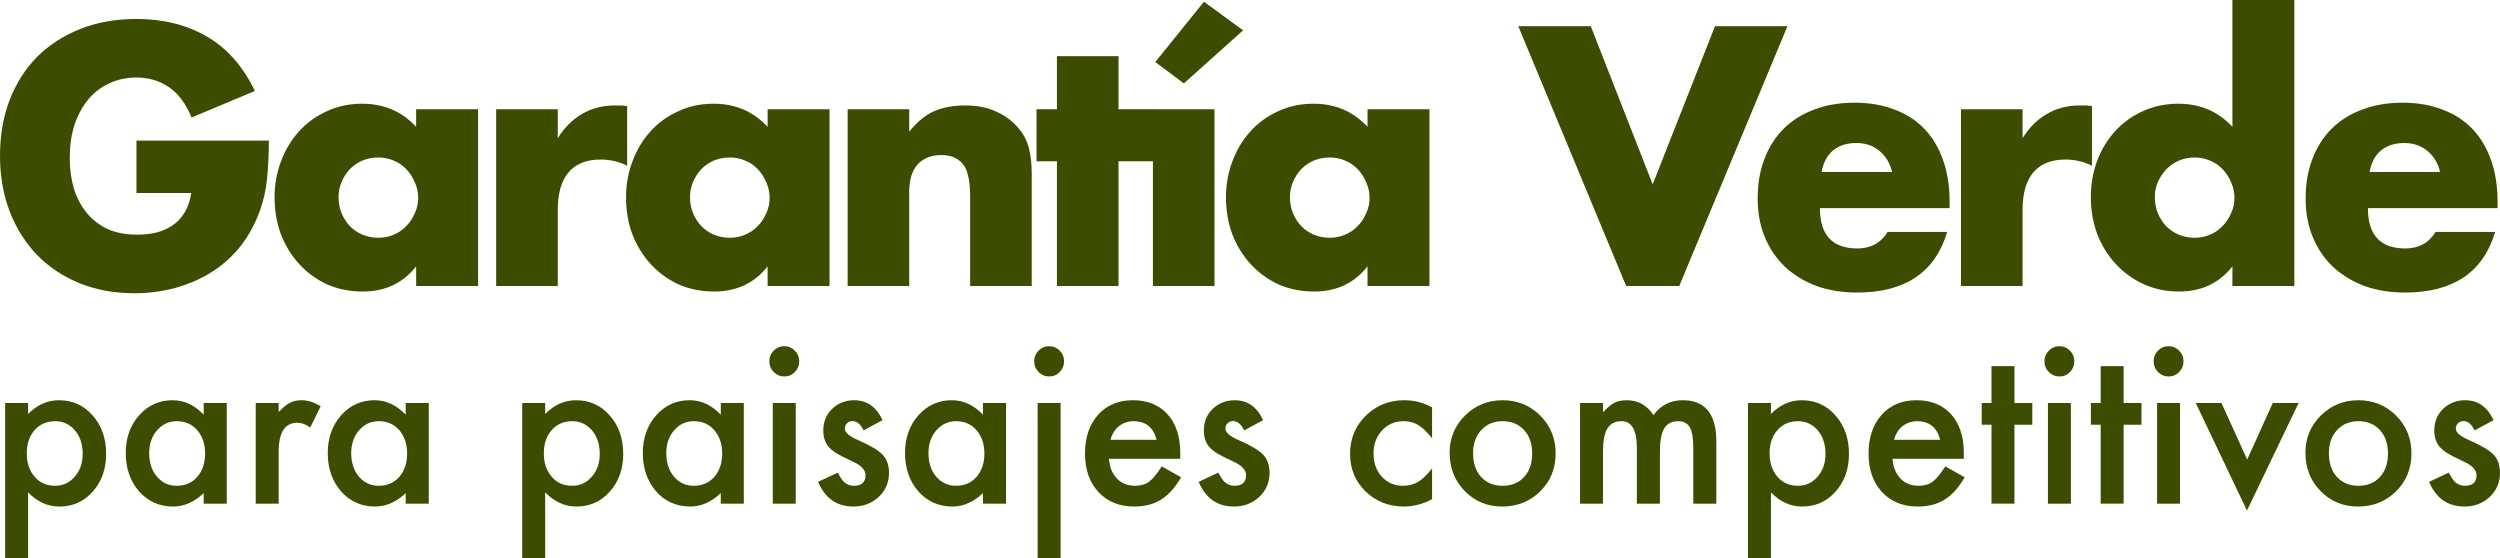 <?xml version="1.0" encoding="UTF-8" standalone="no"?><svg width='488' height='109' viewBox='0 0 488 109' fill='none' xmlns='http://www.w3.org/2000/svg'>
<path d='M26.636 27.444H52.475C52.475 30.134 52.365 32.578 52.143 34.775C51.922 36.973 51.479 39.013 50.815 40.896C49.885 43.542 48.623 45.896 47.029 47.959C45.434 49.977 43.553 51.681 41.383 53.071C39.257 54.416 36.91 55.448 34.342 56.165C31.773 56.883 29.072 57.242 26.238 57.242C22.341 57.242 18.776 56.591 15.543 55.291C12.355 53.99 9.609 52.174 7.307 49.843C5.004 47.466 3.211 44.641 1.926 41.367C0.642 38.049 0 34.394 0 30.403C0 26.457 0.62 22.847 1.86 19.574C3.144 16.255 4.938 13.43 7.24 11.098C9.587 8.767 12.399 6.951 15.676 5.65C18.953 4.35 22.607 3.7 26.636 3.7C31.862 3.7 36.445 4.843 40.386 7.13C44.327 9.417 47.449 12.96 49.752 17.758L37.397 22.937C36.246 20.157 34.74 18.161 32.88 16.951C31.065 15.74 28.983 15.134 26.636 15.134C24.688 15.134 22.916 15.515 21.322 16.278C19.728 16.995 18.355 18.049 17.204 19.439C16.097 20.785 15.211 22.421 14.547 24.349C13.927 26.278 13.617 28.43 13.617 30.807C13.617 32.959 13.883 34.955 14.414 36.793C14.99 38.632 15.831 40.224 16.938 41.569C18.045 42.914 19.418 43.968 21.057 44.73C22.695 45.448 24.599 45.807 26.769 45.807C28.053 45.807 29.293 45.672 30.489 45.403C31.685 45.089 32.747 44.618 33.677 43.99C34.652 43.318 35.449 42.466 36.069 41.434C36.689 40.403 37.109 39.148 37.331 37.668H26.636V27.444Z' fill='#3D4D00'/>
<path d='M66.085 38.475C66.085 39.596 66.284 40.65 66.683 41.636C67.081 42.578 67.613 43.408 68.277 44.125C68.985 44.843 69.805 45.403 70.735 45.807C71.709 46.21 72.749 46.412 73.856 46.412C74.919 46.412 75.916 46.21 76.846 45.807C77.82 45.403 78.639 44.843 79.303 44.125C80.012 43.408 80.565 42.578 80.964 41.636C81.407 40.695 81.628 39.686 81.628 38.609C81.628 37.533 81.407 36.524 80.964 35.583C80.565 34.596 80.012 33.744 79.303 33.026C78.639 32.309 77.82 31.748 76.846 31.345C75.916 30.941 74.919 30.74 73.856 30.74C72.749 30.74 71.709 30.941 70.735 31.345C69.805 31.748 68.985 32.309 68.277 33.026C67.613 33.744 67.081 34.574 66.683 35.515C66.284 36.412 66.085 37.399 66.085 38.475ZM81.23 21.323H93.319V55.829H81.23V51.995C78.661 55.268 75.185 56.905 70.801 56.905C68.321 56.905 66.04 56.457 63.959 55.56C61.878 54.618 60.062 53.318 58.512 51.659C56.962 49.999 55.745 48.049 54.859 45.807C54.018 43.565 53.597 41.121 53.597 38.475C53.597 36.009 54.018 33.677 54.859 31.48C55.7 29.237 56.874 27.287 58.38 25.628C59.885 23.968 61.679 22.668 63.76 21.726C65.841 20.74 68.144 20.246 70.668 20.246C74.919 20.246 78.44 21.749 81.23 24.753V21.323Z' fill='#3D4D00'/>
<path d='M96.851 21.323H108.874V26.973C110.158 24.91 111.73 23.341 113.59 22.264C115.45 21.143 117.62 20.583 120.1 20.583C120.41 20.583 120.742 20.583 121.096 20.583C121.494 20.583 121.937 20.628 122.424 20.717V32.354C120.83 31.547 119.103 31.143 117.243 31.143C114.453 31.143 112.35 31.995 110.933 33.699C109.56 35.358 108.874 37.802 108.874 41.031V55.829H96.851V21.323Z' fill='#3D4D00'/>
<path d='M134.692 38.475C134.692 39.596 134.891 40.65 135.29 41.636C135.688 42.578 136.219 43.408 136.884 44.125C137.592 44.843 138.411 45.403 139.341 45.807C140.316 46.21 141.356 46.412 142.463 46.412C143.526 46.412 144.523 46.21 145.453 45.807C146.427 45.403 147.246 44.843 147.91 44.125C148.619 43.408 149.172 42.578 149.571 41.636C150.014 40.695 150.235 39.686 150.235 38.609C150.235 37.533 150.014 36.524 149.571 35.583C149.172 34.596 148.619 33.744 147.91 33.026C147.246 32.309 146.427 31.748 145.453 31.345C144.523 30.941 143.526 30.74 142.463 30.74C141.356 30.74 140.316 30.941 139.341 31.345C138.411 31.748 137.592 32.309 136.884 33.026C136.219 33.744 135.688 34.574 135.29 35.515C134.891 36.412 134.692 37.399 134.692 38.475ZM149.837 21.323H161.926V55.829H149.837V51.995C147.268 55.268 143.792 56.905 139.408 56.905C136.928 56.905 134.647 56.457 132.566 55.56C130.485 54.618 128.669 53.318 127.119 51.659C125.569 49.999 124.352 48.049 123.466 45.807C122.625 43.565 122.204 41.121 122.204 38.475C122.204 36.009 122.625 33.677 123.466 31.48C124.307 29.237 125.481 27.287 126.986 25.628C128.492 23.968 130.286 22.668 132.367 21.726C134.448 20.74 136.751 20.246 139.275 20.246C143.526 20.246 147.047 21.749 149.837 24.753V21.323Z' fill='#3D4D00'/>
<path d='M165.458 21.323H177.481V25.695C179.119 23.677 180.78 22.332 182.463 21.659C184.145 20.942 186.116 20.583 188.374 20.583C190.766 20.583 192.803 20.986 194.485 21.794C196.212 22.556 197.674 23.654 198.869 25.089C199.844 26.255 200.508 27.556 200.862 28.991C201.216 30.426 201.394 32.062 201.394 33.901V55.829H189.371V38.408C189.371 36.704 189.238 35.336 188.972 34.305C188.751 33.228 188.33 32.376 187.71 31.748C187.179 31.21 186.581 30.829 185.917 30.605C185.252 30.381 184.544 30.269 183.791 30.269C181.754 30.269 180.182 30.896 179.075 32.152C178.012 33.363 177.481 35.112 177.481 37.399V55.829H165.458V21.323Z' fill='#3D4D00'/>
<path d='M218.336 31.48V55.829H206.313V31.48H202.328V21.323H206.313V10.964H218.336V21.323H225.178V31.48H218.336Z' fill='#3D4D00'/>
<path d='M237.071 21.323V55.829H225.048V21.323H237.071ZM242.651 5.919L231.093 16.278L225.513 12.107L235.012 0.336L242.651 5.919Z' fill='#3D4D00'/>
<path d='M251.796 38.475C251.796 39.596 251.996 40.65 252.394 41.636C252.793 42.578 253.324 43.408 253.988 44.125C254.697 44.843 255.516 45.403 256.446 45.807C257.42 46.21 258.461 46.412 259.568 46.412C260.631 46.412 261.627 46.21 262.557 45.807C263.531 45.403 264.351 44.843 265.015 44.125C265.723 43.408 266.277 42.578 266.676 41.636C267.118 40.695 267.34 39.686 267.34 38.609C267.34 37.533 267.118 36.524 266.676 35.583C266.277 34.596 265.723 33.744 265.015 33.026C264.351 32.309 263.531 31.748 262.557 31.345C261.627 30.941 260.631 30.74 259.568 30.74C258.461 30.74 257.42 30.941 256.446 31.345C255.516 31.748 254.697 32.309 253.988 33.026C253.324 33.744 252.793 34.574 252.394 35.515C251.996 36.412 251.796 37.399 251.796 38.475ZM266.941 21.323H279.031V55.829H266.941V51.995C264.373 55.268 260.897 56.905 256.513 56.905C254.033 56.905 251.752 56.457 249.671 55.56C247.59 54.618 245.774 53.318 244.224 51.659C242.674 49.999 241.456 48.049 240.571 45.807C239.729 43.565 239.309 41.121 239.309 38.475C239.309 36.009 239.729 33.677 240.571 31.48C241.412 29.237 242.586 27.287 244.091 25.628C245.597 23.968 247.39 22.668 249.472 21.726C251.553 20.74 253.856 20.246 256.38 20.246C260.631 20.246 264.151 21.749 266.941 24.753V21.323Z' fill='#3D4D00'/>
<path d='M310.517 5.112L322.606 35.986L334.762 5.112H348.91L327.787 55.829H317.425L296.368 5.112H310.517Z' fill='#3D4D00'/>
<path d='M369.332 33.565C368.934 31.861 368.115 30.493 366.875 29.462C365.635 28.43 364.129 27.915 362.358 27.915C360.498 27.915 358.97 28.408 357.774 29.394C356.623 30.381 355.892 31.771 355.583 33.565H369.332ZM355.25 40.627C355.25 45.874 357.686 48.497 362.557 48.497C365.17 48.497 367.14 47.421 368.469 45.269H380.093C377.746 53.161 371.879 57.107 362.491 57.107C359.612 57.107 356.977 56.681 354.586 55.829C352.195 54.932 350.136 53.676 348.409 52.062C346.726 50.448 345.42 48.52 344.49 46.278C343.56 44.035 343.095 41.524 343.095 38.744C343.095 35.874 343.537 33.296 344.423 31.009C345.309 28.677 346.571 26.704 348.209 25.089C349.848 23.475 351.818 22.242 354.121 21.39C356.468 20.493 359.103 20.045 362.026 20.045C364.904 20.045 367.495 20.493 369.797 21.39C372.1 22.242 374.049 23.497 375.643 25.157C377.237 26.816 378.455 28.856 379.296 31.278C380.138 33.654 380.558 36.345 380.558 39.349V40.627H355.25Z' fill='#3D4D00'/>
<path d='M382.781 21.323H394.804V26.973C396.088 24.91 397.66 23.341 399.52 22.264C401.38 21.143 403.55 20.583 406.029 20.583C406.339 20.583 406.672 20.583 407.026 20.583C407.424 20.583 407.867 20.628 408.354 20.717V32.354C406.76 31.547 405.033 31.143 403.173 31.143C400.383 31.143 398.28 31.995 396.863 33.699C395.49 35.358 394.804 37.802 394.804 41.031V55.829H382.781V21.323Z' fill='#3D4D00'/>
<path d='M420.622 38.475C420.622 39.596 420.821 40.65 421.219 41.636C421.618 42.578 422.149 43.408 422.814 44.125C423.522 44.843 424.341 45.403 425.271 45.807C426.246 46.21 427.286 46.412 428.393 46.412C429.456 46.412 430.452 46.21 431.382 45.807C432.357 45.403 433.176 44.843 433.84 44.125C434.549 43.408 435.102 42.578 435.501 41.636C435.944 40.695 436.165 39.686 436.165 38.609C436.165 37.533 435.944 36.524 435.501 35.583C435.102 34.596 434.549 33.744 433.84 33.026C433.176 32.309 432.357 31.748 431.382 31.345C430.452 30.941 429.456 30.74 428.393 30.74C427.331 30.74 426.312 30.941 425.338 31.345C424.408 31.748 423.589 32.309 422.88 33.026C422.216 33.744 421.662 34.574 421.219 35.515C420.821 36.412 420.622 37.399 420.622 38.475ZM435.766 0H447.856V55.829H435.766V51.995C433.198 55.268 429.722 56.905 425.338 56.905C422.858 56.905 420.577 56.434 418.496 55.493C416.415 54.551 414.599 53.251 413.049 51.591C411.499 49.932 410.281 47.981 409.396 45.739C408.554 43.497 408.134 41.076 408.134 38.475C408.134 36.009 408.532 33.677 409.329 31.48C410.171 29.237 411.344 27.287 412.85 25.628C414.356 23.968 416.149 22.668 418.23 21.726C420.356 20.74 422.681 20.246 425.205 20.246C429.456 20.246 432.977 21.749 435.766 24.753V0Z' fill='#3D4D00'/>
<path d='M476.297 33.565C475.898 31.861 475.079 30.493 473.839 29.462C472.599 28.43 471.094 27.915 469.322 27.915C467.462 27.915 465.935 28.408 464.739 29.394C463.588 30.381 462.857 31.771 462.547 33.565H476.297ZM462.215 40.627C462.215 45.874 464.651 48.497 469.522 48.497C472.134 48.497 474.105 47.421 475.433 45.269H487.058C484.711 53.161 478.843 57.107 469.455 57.107C466.577 57.107 463.942 56.681 461.551 55.829C459.159 54.932 457.1 53.676 455.373 52.062C453.69 50.448 452.384 48.52 451.454 46.278C450.524 44.035 450.059 41.524 450.059 38.744C450.059 35.874 450.502 33.296 451.388 31.009C452.273 28.677 453.535 26.704 455.174 25.089C456.812 23.475 458.783 22.242 461.086 21.39C463.433 20.493 466.068 20.045 468.99 20.045C471.869 20.045 474.459 20.493 476.762 21.39C479.065 22.242 481.013 23.497 482.607 25.157C484.202 26.816 485.419 28.856 486.261 31.278C487.102 33.654 487.523 36.345 487.523 39.349V40.627H462.215Z' fill='#3D4D00'/>
<path d='M5.485 109H1.004V78.669H5.485V80.806C7.251 79.018 9.256 78.124 11.5 78.124C14.168 78.124 16.366 79.119 18.092 81.109C19.844 83.085 20.721 85.579 20.721 88.591C20.721 91.535 19.851 93.989 18.112 95.952C16.386 97.901 14.208 98.876 11.579 98.876C9.309 98.876 7.278 97.955 5.485 96.113V109ZM16.14 88.611C16.14 86.729 15.636 85.196 14.627 84.013C13.604 82.816 12.316 82.218 10.763 82.218C9.117 82.218 7.782 82.796 6.76 83.952C5.738 85.109 5.226 86.628 5.226 88.51C5.226 90.352 5.738 91.871 6.76 93.068C7.769 94.238 9.097 94.823 10.743 94.823C12.296 94.823 13.578 94.231 14.587 93.048C15.622 91.865 16.14 90.386 16.14 88.611Z' fill='#3D4D00'/>
<path d='M39.76 78.669H44.261V98.311H39.76V96.254C37.914 98.002 35.929 98.876 33.805 98.876C31.123 98.876 28.906 97.895 27.153 95.932C25.414 93.928 24.544 91.428 24.544 88.43C24.544 85.485 25.414 83.031 27.153 81.069C28.893 79.106 31.07 78.124 33.686 78.124C35.943 78.124 37.968 79.065 39.76 80.948V78.669ZM29.125 88.43C29.125 90.312 29.623 91.844 30.619 93.028C31.641 94.224 32.929 94.823 34.482 94.823C36.142 94.823 37.483 94.244 38.505 93.088C39.528 91.891 40.039 90.372 40.039 88.53C40.039 86.688 39.528 85.169 38.505 83.972C37.483 82.803 36.155 82.218 34.522 82.218C32.982 82.218 31.694 82.81 30.659 83.993C29.636 85.189 29.125 86.668 29.125 88.43Z' fill='#3D4D00'/>
<path d='M49.917 78.669H54.398V80.423C55.221 79.549 55.951 78.951 56.589 78.628C57.239 78.292 58.009 78.124 58.899 78.124C60.081 78.124 61.315 78.514 62.603 79.294L60.552 83.448C59.702 82.83 58.872 82.52 58.062 82.52C55.619 82.52 54.398 84.389 54.398 88.127V98.311H49.917V78.669Z' fill='#3D4D00'/>
<path d='M79.193 78.669H83.694V98.311H79.193V96.254C77.347 98.002 75.362 98.876 73.238 98.876C70.556 98.876 68.339 97.895 66.586 95.932C64.847 93.928 63.977 91.428 63.977 88.43C63.977 85.485 64.847 83.031 66.586 81.069C68.326 79.106 70.503 78.124 73.119 78.124C75.376 78.124 77.4 79.065 79.193 80.948V78.669ZM68.558 88.43C68.558 90.312 69.056 91.844 70.052 93.028C71.074 94.224 72.362 94.823 73.915 94.823C75.575 94.823 76.916 94.244 77.938 93.088C78.96 91.891 79.472 90.372 79.472 88.53C79.472 86.688 78.96 85.169 77.938 83.972C76.916 82.803 75.588 82.218 73.955 82.218C72.415 82.218 71.127 82.81 70.091 83.993C69.069 85.189 68.558 86.668 68.558 88.43Z' fill='#3D4D00'/>
<path d='M106.417 109H101.936V78.669H106.417V80.806C108.183 79.018 110.188 78.124 112.432 78.124C115.101 78.124 117.298 79.119 119.024 81.109C120.777 83.085 121.653 85.579 121.653 88.591C121.653 91.535 120.783 93.989 119.044 95.952C117.318 97.901 115.14 98.876 112.512 98.876C110.241 98.876 108.21 97.955 106.417 96.113V109ZM117.072 88.611C117.072 86.729 116.568 85.196 115.559 84.013C114.536 82.816 113.248 82.218 111.695 82.218C110.049 82.218 108.714 82.796 107.692 83.952C106.67 85.109 106.159 86.628 106.159 88.51C106.159 90.352 106.67 91.871 107.692 93.068C108.701 94.238 110.029 94.823 111.675 94.823C113.229 94.823 114.51 94.231 115.519 93.048C116.554 91.865 117.072 90.386 117.072 88.611Z' fill='#3D4D00'/>
<path d='M140.692 78.669H145.193V98.311H140.692V96.254C138.847 98.002 136.862 98.876 134.737 98.876C132.055 98.876 129.838 97.895 128.086 95.932C126.346 93.928 125.477 91.428 125.477 88.43C125.477 85.485 126.346 83.031 128.086 81.069C129.825 79.106 132.002 78.124 134.618 78.124C136.875 78.124 138.9 79.065 140.692 80.948V78.669ZM130.057 88.43C130.057 90.312 130.555 91.844 131.551 93.028C132.573 94.224 133.861 94.823 135.415 94.823C137.074 94.823 138.415 94.244 139.437 93.088C140.46 91.891 140.971 90.372 140.971 88.53C140.971 86.688 140.46 85.169 139.437 83.972C138.415 82.803 137.087 82.218 135.454 82.218C133.914 82.218 132.626 82.81 131.591 83.993C130.568 85.189 130.057 86.668 130.057 88.43Z' fill='#3D4D00'/>
<path d='M155.33 78.669V98.311H150.849V78.669H155.33ZM150.172 70.501C150.172 69.708 150.457 69.022 151.028 68.444C151.599 67.866 152.283 67.577 153.08 67.577C153.89 67.577 154.58 67.866 155.151 68.444C155.722 69.008 156.007 69.701 156.007 70.521C156.007 71.341 155.722 72.04 155.151 72.618C154.593 73.197 153.909 73.486 153.1 73.486C152.29 73.486 151.599 73.197 151.028 72.618C150.457 72.04 150.172 71.335 150.172 70.501Z' fill='#3D4D00'/>
<path d='M172.278 82.016L168.574 84.013C167.99 82.803 167.266 82.198 166.403 82.198C165.992 82.198 165.64 82.339 165.348 82.621C165.056 82.89 164.909 83.24 164.909 83.67C164.909 84.423 165.773 85.169 167.499 85.909C169.875 86.944 171.475 87.898 172.298 88.772C173.121 89.646 173.533 90.823 173.533 92.302C173.533 94.197 172.843 95.784 171.462 97.061C170.121 98.271 168.501 98.876 166.602 98.876C163.349 98.876 161.046 97.269 159.692 94.056L163.515 92.261C164.046 93.202 164.451 93.801 164.73 94.056C165.275 94.567 165.925 94.823 166.682 94.823C168.196 94.823 168.952 94.123 168.952 92.725C168.952 91.918 168.368 91.165 167.2 90.466C166.748 90.238 166.297 90.016 165.846 89.801C165.394 89.586 164.936 89.364 164.471 89.135C163.17 88.49 162.254 87.845 161.723 87.199C161.046 86.379 160.707 85.324 160.707 84.033C160.707 82.326 161.285 80.914 162.44 79.798C163.622 78.682 165.056 78.124 166.742 78.124C169.225 78.124 171.07 79.421 172.278 82.016Z' fill='#3D4D00'/>
<path d='M191.875 78.669H196.376V98.311H191.875V96.254C190.03 98.002 188.045 98.876 185.92 98.876C183.238 98.876 181.021 97.895 179.269 95.932C177.529 93.928 176.66 91.428 176.66 88.43C176.66 85.485 177.529 83.031 179.269 81.069C181.008 79.106 183.185 78.124 185.801 78.124C188.058 78.124 190.083 79.065 191.875 80.948V78.669ZM181.24 88.43C181.24 90.312 181.738 91.844 182.734 93.028C183.756 94.224 185.044 94.823 186.598 94.823C188.257 94.823 189.598 94.244 190.621 93.088C191.643 91.891 192.154 90.372 192.154 88.53C192.154 86.688 191.643 85.169 190.621 83.972C189.598 82.803 188.27 82.218 186.637 82.218C185.097 82.218 183.809 82.81 182.774 83.993C181.751 85.189 181.24 86.668 181.24 88.43Z' fill='#3D4D00'/>
<path d='M207.031 78.669V109H202.55V78.669H207.031ZM201.873 70.501C201.873 69.708 202.158 69.022 202.729 68.444C203.3 67.866 203.984 67.577 204.78 67.577C205.59 67.577 206.281 67.866 206.852 68.444C207.423 69.008 207.708 69.701 207.708 70.521C207.708 71.341 207.423 72.04 206.852 72.618C206.294 73.197 205.61 73.486 204.8 73.486C203.991 73.486 203.3 73.197 202.729 72.618C202.158 72.04 201.873 71.335 201.873 70.501Z' fill='#3D4D00'/>
<path d='M230.372 89.559H216.471C216.59 91.172 217.108 92.456 218.024 93.411C218.94 94.352 220.115 94.823 221.549 94.823C222.665 94.823 223.587 94.554 224.318 94.016C225.035 93.478 225.851 92.483 226.767 91.031L230.551 93.169C229.967 94.177 229.35 95.044 228.699 95.77C228.049 96.483 227.351 97.075 226.608 97.545C225.864 98.002 225.061 98.338 224.198 98.553C223.335 98.769 222.399 98.876 221.39 98.876C218.496 98.876 216.172 97.935 214.42 96.053C212.667 94.157 211.791 91.643 211.791 88.51C211.791 85.404 212.641 82.89 214.34 80.968C216.053 79.072 218.323 78.124 221.151 78.124C224.006 78.124 226.263 79.045 227.922 80.887C229.569 82.716 230.392 85.25 230.392 88.49L230.372 89.559ZM225.772 85.848C225.147 83.428 223.641 82.218 221.251 82.218C220.706 82.218 220.195 82.305 219.717 82.48C219.239 82.641 218.801 82.883 218.403 83.206C218.018 83.515 217.686 83.892 217.407 84.336C217.128 84.779 216.916 85.283 216.77 85.848H225.772Z' fill='#3D4D00'/>
<path d='M246.563 82.016L242.859 84.013C242.275 82.803 241.551 82.198 240.688 82.198C240.277 82.198 239.925 82.339 239.633 82.621C239.341 82.89 239.195 83.24 239.195 83.67C239.195 84.423 240.058 85.169 241.784 85.909C244.16 86.944 245.76 87.898 246.583 88.772C247.406 89.646 247.818 90.823 247.818 92.302C247.818 94.197 247.128 95.784 245.747 97.061C244.406 98.271 242.786 98.876 240.887 98.876C237.635 98.876 235.331 97.269 233.977 94.056L237.801 92.261C238.332 93.202 238.737 93.801 239.015 94.056C239.56 94.567 240.21 94.823 240.967 94.823C242.481 94.823 243.237 94.123 243.237 92.725C243.237 91.918 242.653 91.165 241.485 90.466C241.033 90.238 240.582 90.016 240.131 89.801C239.679 89.586 239.221 89.364 238.756 89.135C237.455 88.49 236.539 87.845 236.008 87.199C235.331 86.379 234.992 85.324 234.992 84.033C234.992 82.326 235.57 80.914 236.725 79.798C237.907 78.682 239.341 78.124 241.027 78.124C243.51 78.124 245.355 79.421 246.563 82.016Z' fill='#3D4D00'/>
<path d='M279.544 79.516V85.546C278.521 84.282 277.605 83.415 276.795 82.944C275.999 82.46 275.063 82.218 273.987 82.218C272.301 82.218 270.9 82.816 269.785 84.013C268.67 85.21 268.112 86.709 268.112 88.51C268.112 90.352 268.65 91.865 269.725 93.048C270.814 94.231 272.201 94.823 273.888 94.823C274.963 94.823 275.912 94.587 276.735 94.117C277.532 93.659 278.468 92.772 279.544 91.455V97.444C277.725 98.399 275.906 98.876 274.087 98.876C271.086 98.876 268.577 97.895 266.559 95.932C264.541 93.955 263.531 91.502 263.531 88.571C263.531 85.64 264.554 83.166 266.598 81.149C268.643 79.132 271.152 78.124 274.127 78.124C276.038 78.124 277.844 78.588 279.544 79.516Z' fill='#3D4D00'/>
<path d='M282.969 88.349C282.969 85.512 283.971 83.099 285.976 81.109C287.981 79.119 290.424 78.124 293.305 78.124C296.2 78.124 298.656 79.126 300.674 81.129C302.666 83.132 303.661 85.593 303.661 88.51C303.661 91.455 302.659 93.922 300.654 95.912C298.636 97.888 296.16 98.876 293.226 98.876C290.318 98.876 287.882 97.868 285.917 95.851C283.952 93.861 282.969 91.361 282.969 88.349ZM287.55 88.43C287.55 90.392 288.067 91.945 289.103 93.088C290.165 94.244 291.566 94.823 293.305 94.823C295.058 94.823 296.459 94.251 297.507 93.108C298.556 91.966 299.081 90.439 299.081 88.53C299.081 86.621 298.556 85.095 297.507 83.952C296.445 82.796 295.045 82.218 293.305 82.218C291.593 82.218 290.205 82.796 289.143 83.952C288.081 85.109 287.55 86.601 287.55 88.43Z' fill='#3D4D00'/>
<path d='M308.421 78.669H312.902V80.484C313.765 79.569 314.502 78.951 315.113 78.628C315.763 78.292 316.58 78.124 317.562 78.124C319.753 78.124 321.486 79.092 322.76 81.028C324.168 79.092 326.073 78.124 328.476 78.124C332.844 78.124 335.028 80.806 335.028 86.171V98.311H330.527V87.401C330.527 85.519 330.302 84.188 329.85 83.408C329.386 82.615 328.622 82.218 327.56 82.218C326.325 82.218 325.422 82.689 324.852 83.63C324.294 84.571 324.015 86.083 324.015 88.167V98.311H319.514V87.462C319.514 83.966 318.518 82.218 316.527 82.218C315.266 82.218 314.343 82.695 313.759 83.65C313.188 84.605 312.902 86.11 312.902 88.167V98.311H308.421V78.669Z' fill='#3D4D00'/>
<path d='M345.683 109H341.202V78.669H345.683V80.806C347.449 79.018 349.454 78.124 351.698 78.124C354.366 78.124 356.564 79.119 358.29 81.109C360.042 83.085 360.919 85.579 360.919 88.591C360.919 91.535 360.049 93.989 358.31 95.952C356.584 97.901 354.406 98.876 351.777 98.876C349.507 98.876 347.476 97.955 345.683 96.113V109ZM356.338 88.611C356.338 86.729 355.834 85.196 354.825 84.013C353.802 82.816 352.514 82.218 350.961 82.218C349.315 82.218 347.98 82.796 346.958 83.952C345.936 85.109 345.424 86.628 345.424 88.51C345.424 90.352 345.936 91.871 346.958 93.068C347.967 94.238 349.295 94.823 350.941 94.823C352.494 94.823 353.776 94.231 354.785 93.048C355.82 91.865 356.338 90.386 356.338 88.611Z' fill='#3D4D00'/>
<path d='M383.324 89.559H369.423C369.542 91.172 370.06 92.456 370.976 93.411C371.892 94.352 373.067 94.823 374.501 94.823C375.616 94.823 376.539 94.554 377.269 94.016C377.986 93.478 378.803 92.483 379.719 91.031L383.503 93.169C382.919 94.177 382.301 95.044 381.651 95.77C381 96.483 380.303 97.075 379.56 97.545C378.816 98.002 378.013 98.338 377.15 98.553C376.287 98.769 375.351 98.876 374.342 98.876C371.447 98.876 369.124 97.935 367.371 96.053C365.619 94.157 364.742 91.643 364.742 88.51C364.742 85.404 365.592 82.89 367.292 80.968C369.004 79.072 371.275 78.124 374.103 78.124C376.957 78.124 379.214 79.045 380.874 80.887C382.52 82.716 383.344 85.25 383.344 88.49L383.324 89.559ZM378.723 85.848C378.099 83.428 376.592 82.218 374.202 82.218C373.658 82.218 373.147 82.305 372.669 82.48C372.191 82.641 371.753 82.883 371.354 83.206C370.969 83.515 370.637 83.892 370.359 84.336C370.08 84.779 369.867 85.283 369.721 85.848H378.723Z' fill='#3D4D00'/>
<path d='M393.222 82.904V98.311H388.741V82.904H386.829V78.669H388.741V71.469H393.222V78.669H396.707V82.904H393.222Z' fill='#3D4D00'/>
<path d='M404.235 78.669V98.311H399.754V78.669H404.235ZM399.077 70.501C399.077 69.708 399.362 69.022 399.933 68.444C400.504 67.866 401.188 67.577 401.985 67.577C402.795 67.577 403.485 67.866 404.056 68.444C404.627 69.008 404.912 69.701 404.912 70.521C404.912 71.341 404.627 72.04 404.056 72.618C403.498 73.197 402.814 73.486 402.005 73.486C401.195 73.486 400.504 73.197 399.933 72.618C399.362 72.04 399.077 71.335 399.077 70.501Z' fill='#3D4D00'/>
<path d='M414.531 82.904V98.311H410.05V82.904H408.139V78.669H410.05V71.469H414.531V78.669H418.017V82.904H414.531Z' fill='#3D4D00'/>
<path d='M425.545 78.669V98.311H421.064V78.669H425.545ZM420.387 70.501C420.387 69.708 420.672 69.022 421.243 68.444C421.814 67.866 422.498 67.577 423.294 67.577C424.104 67.577 424.795 67.866 425.365 68.444C425.936 69.008 426.222 69.701 426.222 70.521C426.222 71.341 425.936 72.04 425.365 72.618C424.808 73.197 424.124 73.486 423.314 73.486C422.504 73.486 421.814 73.197 421.243 72.618C420.672 72.04 420.387 71.335 420.387 70.501Z' fill='#3D4D00'/>
<path d='M433.63 78.669L438.649 89.7L443.648 78.669H448.687L438.609 99.663L428.612 78.669H433.63Z' fill='#3D4D00'/>
<path d='M450.021 88.349C450.021 85.512 451.023 83.099 453.028 81.109C455.033 79.119 457.476 78.124 460.357 78.124C463.252 78.124 465.708 79.126 467.726 81.129C469.718 83.132 470.713 85.593 470.713 88.51C470.713 91.455 469.711 93.922 467.706 95.912C465.688 97.888 463.212 98.876 460.278 98.876C457.37 98.876 454.934 97.868 452.968 95.851C451.003 93.861 450.021 91.361 450.021 88.349ZM454.602 88.43C454.602 90.392 455.119 91.945 456.155 93.088C457.217 94.244 458.618 94.823 460.357 94.823C462.11 94.823 463.51 94.251 464.559 93.108C465.608 91.966 466.133 90.439 466.133 88.53C466.133 86.621 465.608 85.095 464.559 83.952C463.497 82.796 462.096 82.218 460.357 82.218C458.644 82.218 457.257 82.796 456.195 83.952C455.133 85.109 454.602 86.601 454.602 88.43Z' fill='#3D4D00'/>
<path d='M486.745 82.016L483.041 84.013C482.457 82.803 481.733 82.198 480.87 82.198C480.459 82.198 480.107 82.339 479.815 82.621C479.523 82.89 479.377 83.24 479.377 83.67C479.377 84.423 480.24 85.169 481.966 85.909C484.342 86.944 485.942 87.898 486.765 88.772C487.588 89.646 488 90.823 488 92.302C488 94.197 487.31 95.784 485.929 97.061C484.588 98.271 482.968 98.876 481.069 98.876C477.817 98.876 475.513 97.269 474.159 94.056L477.982 92.261C478.514 93.202 478.919 93.801 479.197 94.056C479.742 94.567 480.392 94.823 481.149 94.823C482.663 94.823 483.419 94.123 483.419 92.725C483.419 91.918 482.835 91.165 481.667 90.466C481.215 90.238 480.764 90.016 480.313 89.801C479.861 89.586 479.403 89.364 478.938 89.135C477.637 88.49 476.721 87.845 476.19 87.199C475.513 86.379 475.174 85.324 475.174 84.033C475.174 82.326 475.752 80.914 476.907 79.798C478.089 78.682 479.523 78.124 481.209 78.124C483.692 78.124 485.537 79.421 486.745 82.016Z' fill='#3D4D00'/>
</svg>
